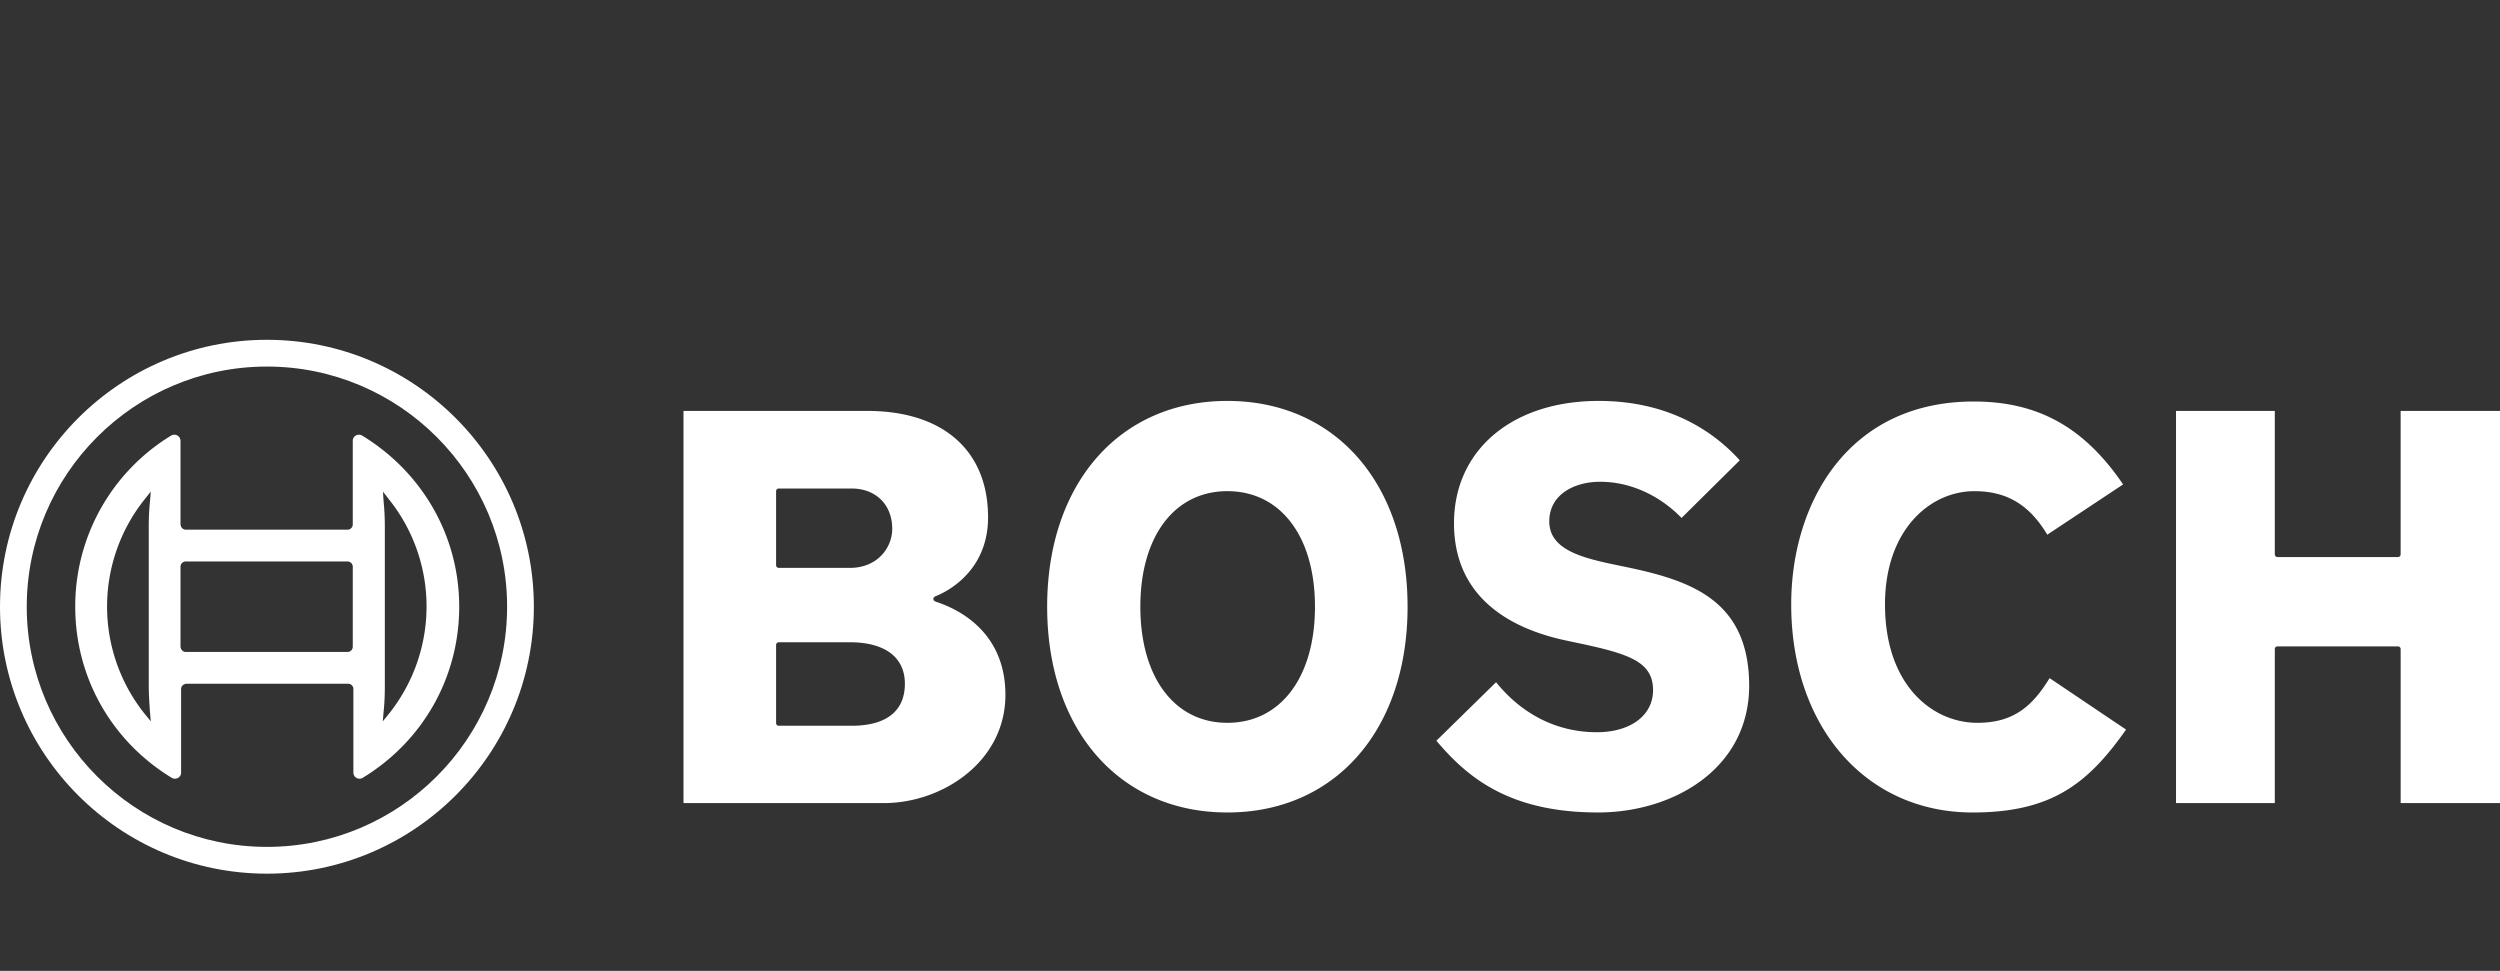 <svg width="103" height="40" viewBox="0 0 103 40" fill="none" xmlns="http://www.w3.org/2000/svg"><rect x="0" y="0" width="103" height="40" fill="#333333" stroke="none"/><path d="M10.998 14C4.93 14 0 18.93 0 24.997c0 6.068 4.93 10.998 10.998 10.998s10.997-4.93 10.997-10.998S17.065 14 10.998 14zm0 20.892c-5.463 0-9.896-4.445-9.896-9.895 0-5.45 4.433-9.895 9.896-9.895 5.462 0 9.895 4.445 9.895 9.895 0 5.45-4.433 9.895-9.895 9.895z" fill="#fff"/><path d="M14.922 17.947a.244.244 0 00-.133-.036.248.248 0 00-.255.254v3.44a.217.217 0 01-.218.218H7.655c-.121 0-.206-.097-.218-.218v-3.44a.276.276 0 00-.037-.133.255.255 0 00-.35-.085 8.23 8.23 0 00-3.95 7.05c0 2.906 1.49 5.534 3.973 7.048a.244.244 0 00.134.036.248.248 0 00.254-.254v-3.44c0-.12.097-.206.218-.218h6.662c.12 0 .218.097.218.218v3.44c0 .048.012.085.036.133.072.121.23.158.351.085 2.483-1.514 3.973-4.142 3.973-7.049s-1.514-5.535-3.997-7.049zm-8.745 11.36l.036.413-.266-.327a7.08 7.08 0 010-8.806l.23-.29.036-.037-.036.424a9.94 9.94 0 00-.048 1.042v6.528c0 .351.024.703.048 1.054zm8.357-2.664a.217.217 0 01-.218.218H7.655c-.121 0-.206-.097-.218-.218V23.35c0-.121.097-.218.218-.218h6.661c.121 0 .218.097.218.218v3.294zm1.502 2.75l-.266.327.036-.412c.036-.34.049-.69.049-1.042v-6.54c0-.351-.013-.703-.049-1.042l-.012-.181-.012-.194v-.049l.254.327a7.062 7.062 0 011.538 4.397 7.096 7.096 0 01-1.538 4.409zm22.553-4.591c-.06-.024-.134-.048-.134-.12 0-.05.025-.086.073-.11.085-.036 2.18-.787 2.18-3.258 0-2.75-1.853-4.384-4.978-4.384h-7.57v16.157h8.26c2.41 0 5.003-1.708 5.003-4.458 0-2.628-1.986-3.548-2.834-3.827zm-6.613-4.566c0-.06.048-.109.108-.109h3.004c.993 0 1.672.666 1.672 1.66 0 .775-.606 1.61-1.744 1.61h-2.931a.109.109 0 01-.11-.109v-3.052zm3.112 9.665h-3.004a.109.109 0 01-.109-.109v-3.221a.11.11 0 01.11-.11h2.93c1.442 0 2.266.618 2.266 1.708 0 1.127-.764 1.732-2.193 1.732zm31.903-6.54l-.581-.121c-1.308-.279-2.58-.63-2.58-1.756 0-1.127 1.054-1.635 2.095-1.635 1.224 0 2.435.545 3.355 1.49l2.398-2.374c-1.029-1.139-2.858-2.447-5.813-2.447-3.561 0-5.96 2.023-5.96 5.038 0 3.186 2.508 4.385 4.615 4.833l.57.121c2.046.436 3.016.763 3.016 1.926 0 1.041-.933 1.732-2.314 1.732-1.623 0-3.064-.715-4.154-2.06l-2.459 2.41c1.308 1.551 3.04 2.956 6.662 2.956 3.088 0 6.225-1.792 6.225-5.232-.012-3.524-2.41-4.324-5.075-4.881zm31.915-6.431v5.91a.11.11 0 01-.109.11h-4.966a.109.109 0 01-.109-.11v-5.91h-4.07v16.157h4.07V26.74a.11.11 0 01.11-.109h4.965c.06 0 .11.049.11.11v6.346H103V16.93h-4.094zM81.465 29.78c-1.829 0-3.803-1.526-3.803-4.88 0-3.065 1.853-4.664 3.682-4.664 1.332 0 2.265.557 3.004 1.793l3.124-2.071c-1.598-2.35-3.5-3.416-6.152-3.416-5.196 0-7.522 4.203-7.522 8.357 0 5.05 3.076 8.575 7.473 8.575 3.27 0 4.76-1.199 6.323-3.415l-3.15-2.12c-.702 1.139-1.465 1.841-2.979 1.841zM50.567 16.518c-4.445 0-7.424 3.403-7.424 8.478 0 5.075 2.98 8.478 7.424 8.478 4.446 0 7.425-3.403 7.425-8.478 0-5.075-2.98-8.478-7.425-8.478zm0 13.262c-2.18 0-3.585-1.877-3.585-4.784 0-2.895 1.405-4.76 3.585-4.76 2.193 0 3.61 1.865 3.61 4.76 0 2.907-1.417 4.784-3.61 4.784z" fill="#fff"/></svg>